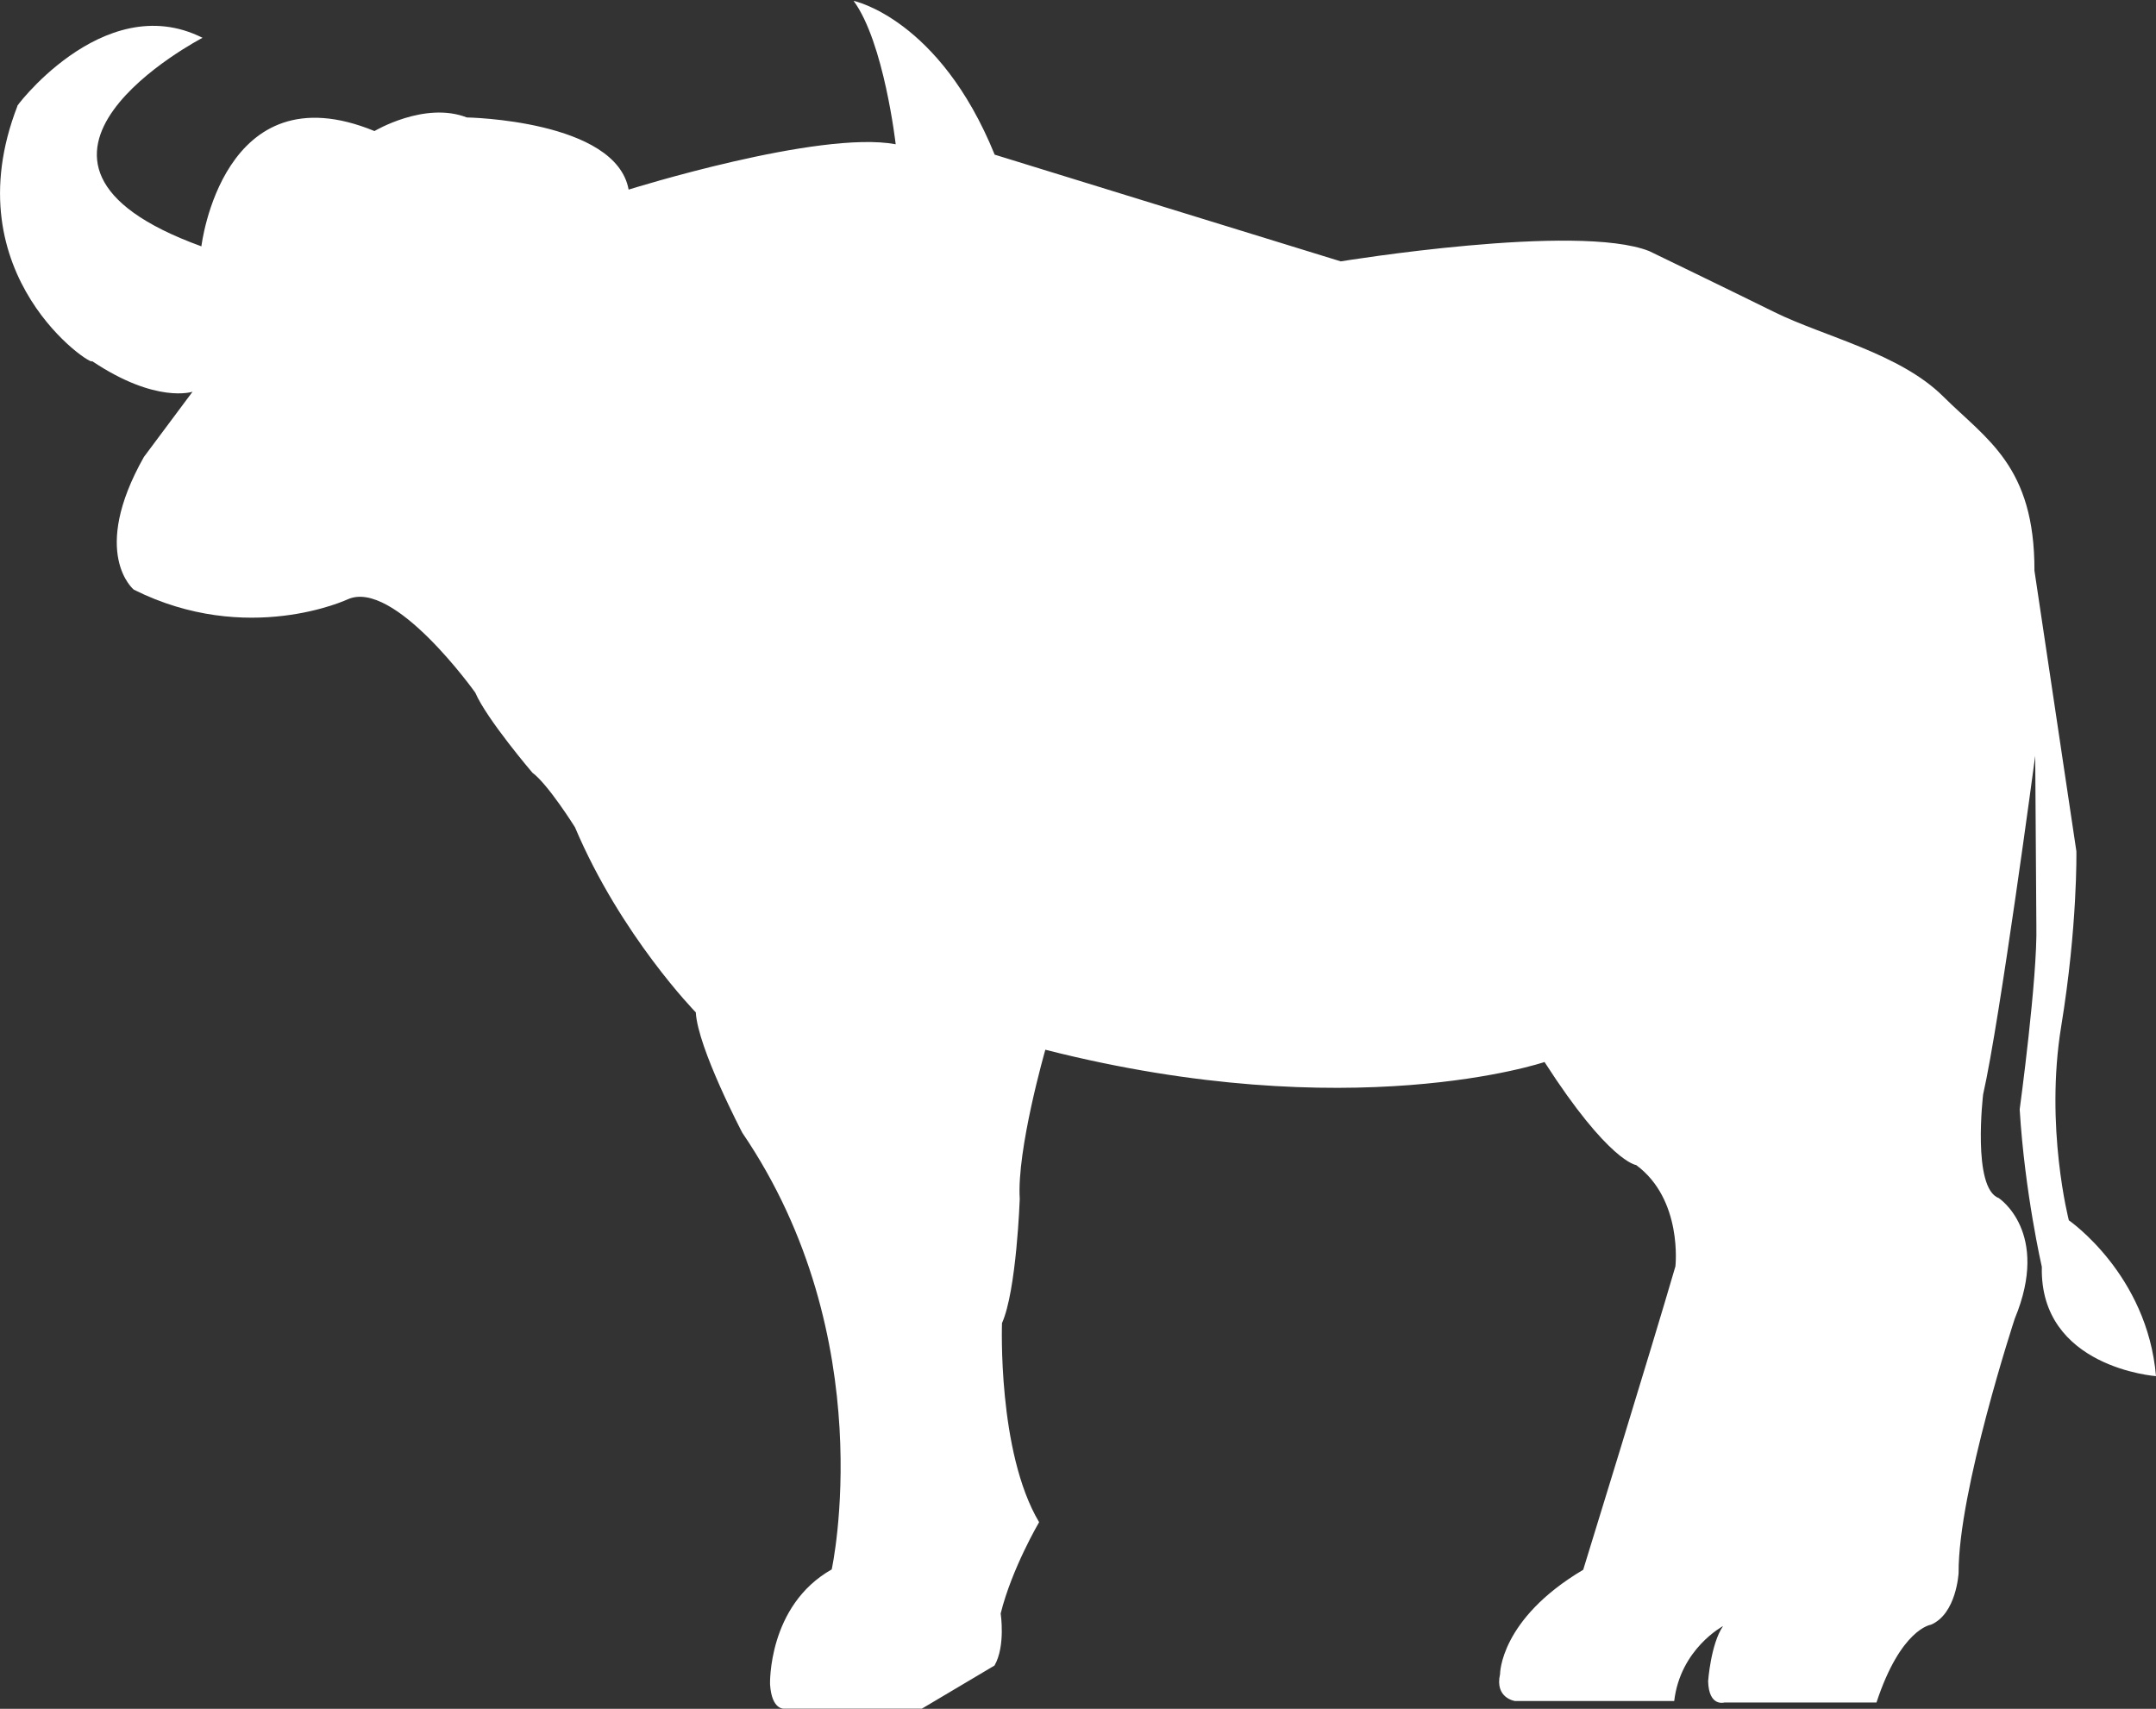 <?xml version="1.0" encoding="UTF-8" standalone="no"?><!DOCTYPE svg PUBLIC "-//W3C//DTD SVG 1.1//EN" "http://www.w3.org/Graphics/SVG/1.1/DTD/svg11.dtd"><svg width="100%" height="100%" viewBox="0 0 8100 6421" version="1.1" xmlns="http://www.w3.org/2000/svg" xmlns:xlink="http://www.w3.org/1999/xlink" xml:space="preserve" xmlns:serif="http://www.serif.com/" style="fill-rule:evenodd;clip-rule:evenodd;stroke-linejoin:round;stroke-miterlimit:2;"><rect x="0" y="0" width="8100" height="6421" fill="#333333" stroke="none"/><path d="M760.892,142.086c-0,0 -890.454,462.423 -4.283,783.506c0,0 78.851,-667.794 650.31,-433.17c0,0 188.447,-112.684 346.921,-51.109c-0,-0 560.377,9.492 607.874,271.111c-0,-0 714.344,-224.106 1003.32,-170.428c0,-0 -43.743,-383.668 -158.181,-538.825c0,-0 322.344,66.65 530.051,577.935c0,0 1298.95,400.994 1300.23,400.994c1.284,-0 888.414,-145.611 1158.93,-38.547c0,-0 314.03,151.949 470.387,229.265c184.056,91.013 471.141,154.897 633.952,316.814c162.811,161.916 343.994,260.951 342.912,654.683l157.574,1054.56c0,0 4.913,279.222 -57.067,657.682c-61.979,378.46 28.719,728.857 28.719,728.857c-0,-0 294.823,202.759 327.423,585.53c-0,-0 -437.783,-31.719 -428.894,-410.579c0,0 -64.131,-278.581 -83.226,-591.594c0,0 67.616,-497.087 62.663,-691.543l-4.309,-637.166c0,0 -132.498,993.56 -195.684,1272.23c-0,0 -42.021,352.215 58.394,389.299c-0,0 195.56,127.778 60.373,453.557c-0,-0 -212.72,647.814 -210.934,955.131c-0,0 -7.819,154.135 -104.147,194.745c-0,0 -113.069,14.932 -204.363,292.199l-571.282,-0c0,-0 -58.631,17.823 -61.232,-79.976c-0,0 9.816,-139.915 56.105,-207.176c0,0 -160.583,85.485 -183.505,281.653l-598.081,-0c-0,-0 -76.84,-10.662 -56.213,-100.925c0,0 -1.428,-206.279 312.35,-392.241c0,-0 258.241,-836.54 346.455,-1140.07c0,0 28.413,-250.97 -147.385,-380.684c-0,-0 -102.415,-10.985 -344.365,-387.196c-0,-0 -725.36,246.442 -1875.41,-46.177c0,-0 -108.066,376.035 -96.138,560.714c0,-0 -12.078,344.547 -66.706,466.556c0,0 -17.599,484.479 139.441,747.989c0,0 -102.386,173.775 -144.414,343.083c0,-0 18.904,122.328 -23.197,195.632l-272.916,162.002l-516.257,-0c0,-0 -47.955,7.185 -54.093,-91.839c0,0 -8.927,-295.124 231.674,-431.327c-0,0 190.369,-867.417 -335.734,-1640.59c0,-0 -167.561,-318.865 -174.87,-452.63c0,-0 -281.536,-288.144 -453.993,-695.728c-0,-0 -100.941,-161.39 -159.797,-204.713c0,-0 -172.035,-201.655 -214.781,-301.035c-0,-0 -304.911,-428.689 -479.189,-350.546c-0,-0 -377.012,177.186 -803.702,-36.339c-0,-0 -166.6,-136.142 38.057,-498.702l182.733,-245.074c0,0 -136.385,46.708 -377.865,-115.269c10.469,27.803 -528.596,-319.042 -279.717,-959.159c-26.829,31.243 317.287,-445.759 695.088,-255.38Z" style="fill:#fff;"/></svg>